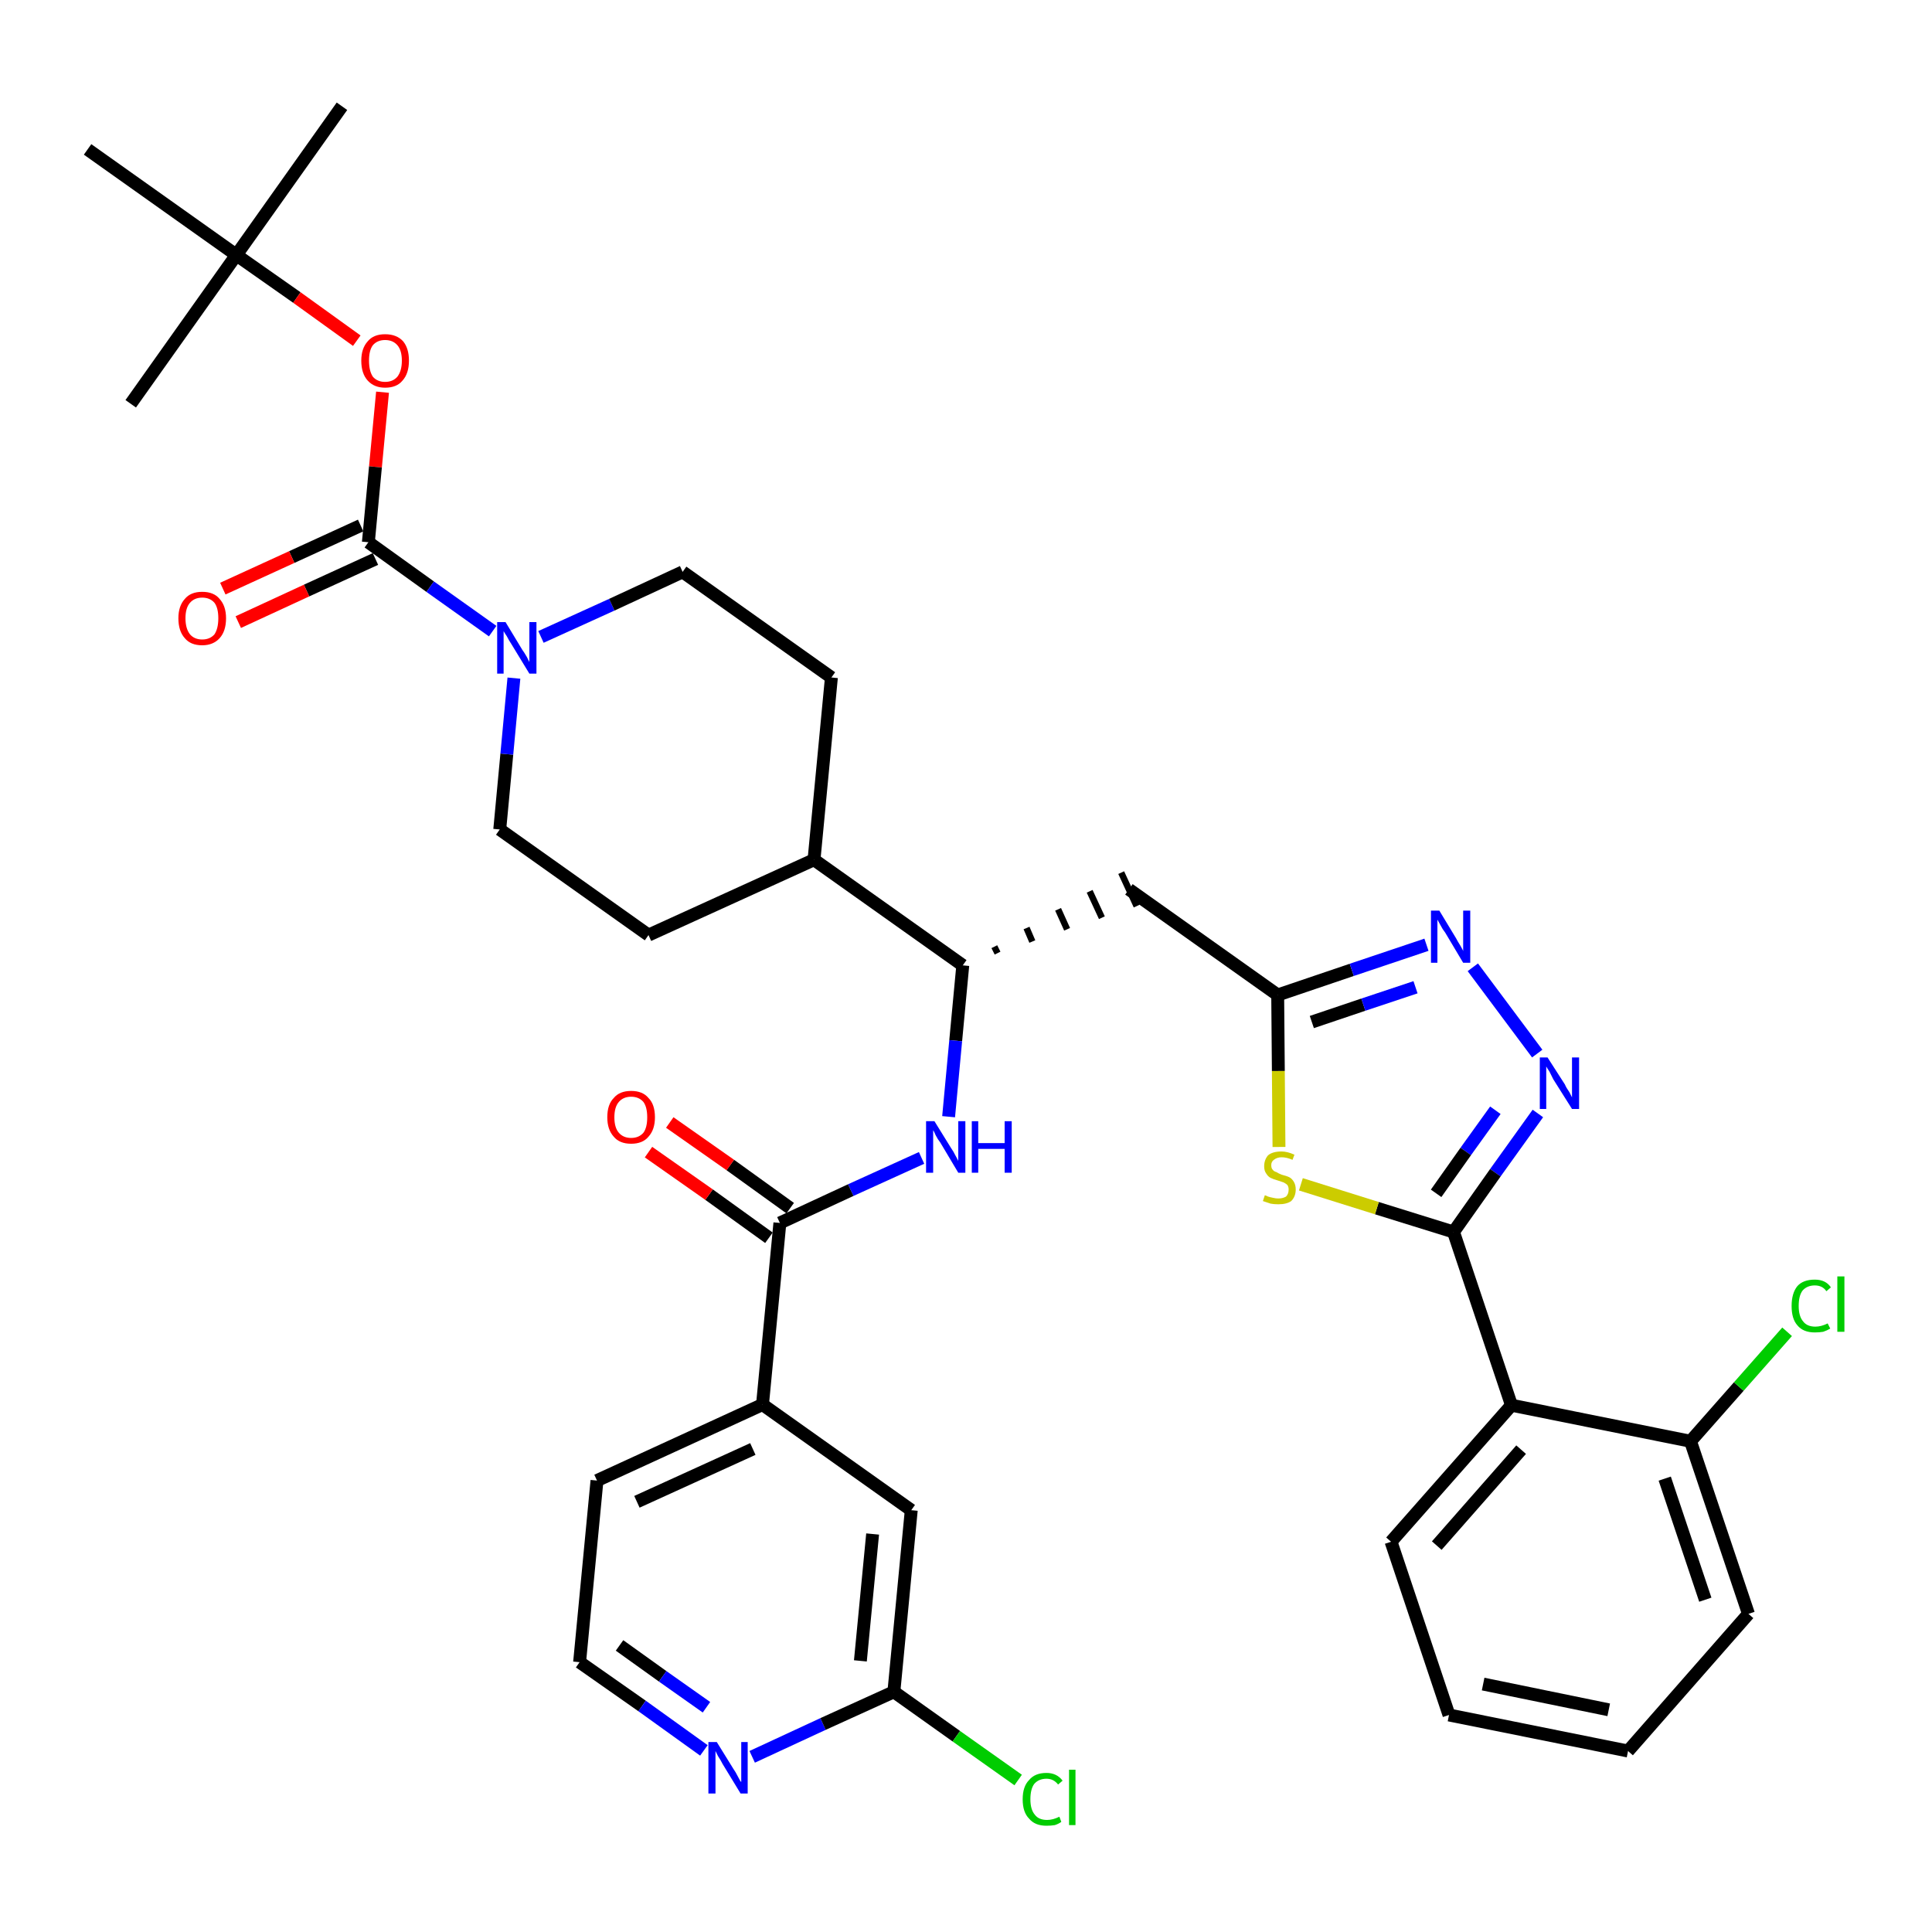 <?xml version='1.0' encoding='iso-8859-1'?>
<svg version='1.1' baseProfile='full'
              xmlns='http://www.w3.org/2000/svg'
                      xmlns:rdkit='http://www.rdkit.org/xml'
                      xmlns:xlink='http://www.w3.org/1999/xlink'
                  xml:space='preserve'
width='300px' height='300px' viewBox='0 0 300 300'>
<!-- END OF HEADER -->
<path class='bond-0 atom-0 atom-1' d='M 53.1,16.5 L 36.7,39.6' style='fill:none;fill-rule:evenodd;stroke:#000000;stroke-width:2.0px;stroke-linecap:butt;stroke-linejoin:miter;stroke-opacity:1' />
<path class='bond-1 atom-1 atom-2' d='M 36.7,39.6 L 20.3,62.7' style='fill:none;fill-rule:evenodd;stroke:#000000;stroke-width:2.0px;stroke-linecap:butt;stroke-linejoin:miter;stroke-opacity:1' />
<path class='bond-2 atom-1 atom-3' d='M 36.7,39.6 L 13.6,23.2' style='fill:none;fill-rule:evenodd;stroke:#000000;stroke-width:2.0px;stroke-linecap:butt;stroke-linejoin:miter;stroke-opacity:1' />
<path class='bond-3 atom-1 atom-4' d='M 36.7,39.6 L 46.1,46.2' style='fill:none;fill-rule:evenodd;stroke:#000000;stroke-width:2.0px;stroke-linecap:butt;stroke-linejoin:miter;stroke-opacity:1' />
<path class='bond-3 atom-1 atom-4' d='M 46.1,46.2 L 55.4,52.9' style='fill:none;fill-rule:evenodd;stroke:#FF0000;stroke-width:2.0px;stroke-linecap:butt;stroke-linejoin:miter;stroke-opacity:1' />
<path class='bond-4 atom-4 atom-5' d='M 59.4,60.9 L 58.3,72.5' style='fill:none;fill-rule:evenodd;stroke:#FF0000;stroke-width:2.0px;stroke-linecap:butt;stroke-linejoin:miter;stroke-opacity:1' />
<path class='bond-4 atom-4 atom-5' d='M 58.3,72.5 L 57.2,84.2' style='fill:none;fill-rule:evenodd;stroke:#000000;stroke-width:2.0px;stroke-linecap:butt;stroke-linejoin:miter;stroke-opacity:1' />
<path class='bond-5 atom-5 atom-6' d='M 56.0,81.6 L 45.3,86.5' style='fill:none;fill-rule:evenodd;stroke:#000000;stroke-width:2.0px;stroke-linecap:butt;stroke-linejoin:miter;stroke-opacity:1' />
<path class='bond-5 atom-5 atom-6' d='M 45.3,86.5 L 34.6,91.4' style='fill:none;fill-rule:evenodd;stroke:#FF0000;stroke-width:2.0px;stroke-linecap:butt;stroke-linejoin:miter;stroke-opacity:1' />
<path class='bond-5 atom-5 atom-6' d='M 58.3,86.8 L 47.6,91.7' style='fill:none;fill-rule:evenodd;stroke:#000000;stroke-width:2.0px;stroke-linecap:butt;stroke-linejoin:miter;stroke-opacity:1' />
<path class='bond-5 atom-5 atom-6' d='M 47.6,91.7 L 37.0,96.6' style='fill:none;fill-rule:evenodd;stroke:#FF0000;stroke-width:2.0px;stroke-linecap:butt;stroke-linejoin:miter;stroke-opacity:1' />
<path class='bond-6 atom-5 atom-7' d='M 57.2,84.2 L 66.8,91.1' style='fill:none;fill-rule:evenodd;stroke:#000000;stroke-width:2.0px;stroke-linecap:butt;stroke-linejoin:miter;stroke-opacity:1' />
<path class='bond-6 atom-5 atom-7' d='M 66.8,91.1 L 76.5,98.0' style='fill:none;fill-rule:evenodd;stroke:#0000FF;stroke-width:2.0px;stroke-linecap:butt;stroke-linejoin:miter;stroke-opacity:1' />
<path class='bond-7 atom-7 atom-8' d='M 84.0,98.9 L 95.0,93.9' style='fill:none;fill-rule:evenodd;stroke:#0000FF;stroke-width:2.0px;stroke-linecap:butt;stroke-linejoin:miter;stroke-opacity:1' />
<path class='bond-7 atom-7 atom-8' d='M 95.0,93.9 L 106.0,88.8' style='fill:none;fill-rule:evenodd;stroke:#000000;stroke-width:2.0px;stroke-linecap:butt;stroke-linejoin:miter;stroke-opacity:1' />
<path class='bond-36 atom-36 atom-7' d='M 77.6,128.8 L 78.7,117.1' style='fill:none;fill-rule:evenodd;stroke:#000000;stroke-width:2.0px;stroke-linecap:butt;stroke-linejoin:miter;stroke-opacity:1' />
<path class='bond-36 atom-36 atom-7' d='M 78.7,117.1 L 79.8,105.3' style='fill:none;fill-rule:evenodd;stroke:#0000FF;stroke-width:2.0px;stroke-linecap:butt;stroke-linejoin:miter;stroke-opacity:1' />
<path class='bond-8 atom-8 atom-9' d='M 106.0,88.8 L 129.1,105.2' style='fill:none;fill-rule:evenodd;stroke:#000000;stroke-width:2.0px;stroke-linecap:butt;stroke-linejoin:miter;stroke-opacity:1' />
<path class='bond-9 atom-9 atom-10' d='M 129.1,105.2 L 126.4,133.5' style='fill:none;fill-rule:evenodd;stroke:#000000;stroke-width:2.0px;stroke-linecap:butt;stroke-linejoin:miter;stroke-opacity:1' />
<path class='bond-10 atom-10 atom-11' d='M 126.4,133.5 L 149.5,149.9' style='fill:none;fill-rule:evenodd;stroke:#000000;stroke-width:2.0px;stroke-linecap:butt;stroke-linejoin:miter;stroke-opacity:1' />
<path class='bond-34 atom-10 atom-35' d='M 126.4,133.5 L 100.7,145.2' style='fill:none;fill-rule:evenodd;stroke:#000000;stroke-width:2.0px;stroke-linecap:butt;stroke-linejoin:miter;stroke-opacity:1' />
<path class='bond-11 atom-11 atom-12' d='M 154.9,148.0 L 154.4,147.0' style='fill:none;fill-rule:evenodd;stroke:#000000;stroke-width:1.0px;stroke-linecap:butt;stroke-linejoin:miter;stroke-opacity:1' />
<path class='bond-11 atom-11 atom-12' d='M 160.3,146.2 L 159.4,144.1' style='fill:none;fill-rule:evenodd;stroke:#000000;stroke-width:1.0px;stroke-linecap:butt;stroke-linejoin:miter;stroke-opacity:1' />
<path class='bond-11 atom-11 atom-12' d='M 165.7,144.3 L 164.3,141.2' style='fill:none;fill-rule:evenodd;stroke:#000000;stroke-width:1.0px;stroke-linecap:butt;stroke-linejoin:miter;stroke-opacity:1' />
<path class='bond-11 atom-11 atom-12' d='M 171.1,142.5 L 169.2,138.4' style='fill:none;fill-rule:evenodd;stroke:#000000;stroke-width:1.0px;stroke-linecap:butt;stroke-linejoin:miter;stroke-opacity:1' />
<path class='bond-11 atom-11 atom-12' d='M 176.5,140.7 L 174.1,135.5' style='fill:none;fill-rule:evenodd;stroke:#000000;stroke-width:1.0px;stroke-linecap:butt;stroke-linejoin:miter;stroke-opacity:1' />
<path class='bond-24 atom-11 atom-25' d='M 149.5,149.9 L 148.4,161.6' style='fill:none;fill-rule:evenodd;stroke:#000000;stroke-width:2.0px;stroke-linecap:butt;stroke-linejoin:miter;stroke-opacity:1' />
<path class='bond-24 atom-11 atom-25' d='M 148.4,161.6 L 147.3,173.4' style='fill:none;fill-rule:evenodd;stroke:#0000FF;stroke-width:2.0px;stroke-linecap:butt;stroke-linejoin:miter;stroke-opacity:1' />
<path class='bond-12 atom-12 atom-13' d='M 175.3,138.1 L 198.4,154.5' style='fill:none;fill-rule:evenodd;stroke:#000000;stroke-width:2.0px;stroke-linecap:butt;stroke-linejoin:miter;stroke-opacity:1' />
<path class='bond-13 atom-13 atom-14' d='M 198.4,154.5 L 209.9,150.6' style='fill:none;fill-rule:evenodd;stroke:#000000;stroke-width:2.0px;stroke-linecap:butt;stroke-linejoin:miter;stroke-opacity:1' />
<path class='bond-13 atom-13 atom-14' d='M 209.9,150.6 L 221.5,146.7' style='fill:none;fill-rule:evenodd;stroke:#0000FF;stroke-width:2.0px;stroke-linecap:butt;stroke-linejoin:miter;stroke-opacity:1' />
<path class='bond-13 atom-13 atom-14' d='M 203.7,158.7 L 211.7,156.0' style='fill:none;fill-rule:evenodd;stroke:#000000;stroke-width:2.0px;stroke-linecap:butt;stroke-linejoin:miter;stroke-opacity:1' />
<path class='bond-13 atom-13 atom-14' d='M 211.7,156.0 L 219.8,153.3' style='fill:none;fill-rule:evenodd;stroke:#0000FF;stroke-width:2.0px;stroke-linecap:butt;stroke-linejoin:miter;stroke-opacity:1' />
<path class='bond-37 atom-24 atom-13' d='M 198.6,178.1 L 198.5,166.3' style='fill:none;fill-rule:evenodd;stroke:#CCCC00;stroke-width:2.0px;stroke-linecap:butt;stroke-linejoin:miter;stroke-opacity:1' />
<path class='bond-37 atom-24 atom-13' d='M 198.5,166.3 L 198.4,154.5' style='fill:none;fill-rule:evenodd;stroke:#000000;stroke-width:2.0px;stroke-linecap:butt;stroke-linejoin:miter;stroke-opacity:1' />
<path class='bond-14 atom-14 atom-15' d='M 228.7,150.2 L 238.7,163.6' style='fill:none;fill-rule:evenodd;stroke:#0000FF;stroke-width:2.0px;stroke-linecap:butt;stroke-linejoin:miter;stroke-opacity:1' />
<path class='bond-15 atom-15 atom-16' d='M 238.8,172.9 L 232.2,182.1' style='fill:none;fill-rule:evenodd;stroke:#0000FF;stroke-width:2.0px;stroke-linecap:butt;stroke-linejoin:miter;stroke-opacity:1' />
<path class='bond-15 atom-15 atom-16' d='M 232.2,182.1 L 225.7,191.3' style='fill:none;fill-rule:evenodd;stroke:#000000;stroke-width:2.0px;stroke-linecap:butt;stroke-linejoin:miter;stroke-opacity:1' />
<path class='bond-15 atom-15 atom-16' d='M 232.2,172.4 L 227.6,178.8' style='fill:none;fill-rule:evenodd;stroke:#0000FF;stroke-width:2.0px;stroke-linecap:butt;stroke-linejoin:miter;stroke-opacity:1' />
<path class='bond-15 atom-15 atom-16' d='M 227.6,178.8 L 223.0,185.3' style='fill:none;fill-rule:evenodd;stroke:#000000;stroke-width:2.0px;stroke-linecap:butt;stroke-linejoin:miter;stroke-opacity:1' />
<path class='bond-16 atom-16 atom-17' d='M 225.7,191.3 L 234.7,218.2' style='fill:none;fill-rule:evenodd;stroke:#000000;stroke-width:2.0px;stroke-linecap:butt;stroke-linejoin:miter;stroke-opacity:1' />
<path class='bond-23 atom-16 atom-24' d='M 225.7,191.3 L 213.8,187.6' style='fill:none;fill-rule:evenodd;stroke:#000000;stroke-width:2.0px;stroke-linecap:butt;stroke-linejoin:miter;stroke-opacity:1' />
<path class='bond-23 atom-16 atom-24' d='M 213.8,187.6 L 202.0,183.9' style='fill:none;fill-rule:evenodd;stroke:#CCCC00;stroke-width:2.0px;stroke-linecap:butt;stroke-linejoin:miter;stroke-opacity:1' />
<path class='bond-17 atom-17 atom-18' d='M 234.7,218.2 L 216.0,239.4' style='fill:none;fill-rule:evenodd;stroke:#000000;stroke-width:2.0px;stroke-linecap:butt;stroke-linejoin:miter;stroke-opacity:1' />
<path class='bond-17 atom-17 atom-18' d='M 236.2,225.1 L 223.1,240.0' style='fill:none;fill-rule:evenodd;stroke:#000000;stroke-width:2.0px;stroke-linecap:butt;stroke-linejoin:miter;stroke-opacity:1' />
<path class='bond-39 atom-22 atom-17' d='M 262.5,223.8 L 234.7,218.2' style='fill:none;fill-rule:evenodd;stroke:#000000;stroke-width:2.0px;stroke-linecap:butt;stroke-linejoin:miter;stroke-opacity:1' />
<path class='bond-18 atom-18 atom-19' d='M 216.0,239.4 L 225.0,266.3' style='fill:none;fill-rule:evenodd;stroke:#000000;stroke-width:2.0px;stroke-linecap:butt;stroke-linejoin:miter;stroke-opacity:1' />
<path class='bond-19 atom-19 atom-20' d='M 225.0,266.3 L 252.8,271.9' style='fill:none;fill-rule:evenodd;stroke:#000000;stroke-width:2.0px;stroke-linecap:butt;stroke-linejoin:miter;stroke-opacity:1' />
<path class='bond-19 atom-19 atom-20' d='M 230.3,261.5 L 249.8,265.5' style='fill:none;fill-rule:evenodd;stroke:#000000;stroke-width:2.0px;stroke-linecap:butt;stroke-linejoin:miter;stroke-opacity:1' />
<path class='bond-20 atom-20 atom-21' d='M 252.8,271.9 L 271.5,250.6' style='fill:none;fill-rule:evenodd;stroke:#000000;stroke-width:2.0px;stroke-linecap:butt;stroke-linejoin:miter;stroke-opacity:1' />
<path class='bond-21 atom-21 atom-22' d='M 271.5,250.6 L 262.5,223.8' style='fill:none;fill-rule:evenodd;stroke:#000000;stroke-width:2.0px;stroke-linecap:butt;stroke-linejoin:miter;stroke-opacity:1' />
<path class='bond-21 atom-21 atom-22' d='M 264.8,248.4 L 258.5,229.6' style='fill:none;fill-rule:evenodd;stroke:#000000;stroke-width:2.0px;stroke-linecap:butt;stroke-linejoin:miter;stroke-opacity:1' />
<path class='bond-22 atom-22 atom-23' d='M 262.5,223.8 L 270.0,215.3' style='fill:none;fill-rule:evenodd;stroke:#000000;stroke-width:2.0px;stroke-linecap:butt;stroke-linejoin:miter;stroke-opacity:1' />
<path class='bond-22 atom-22 atom-23' d='M 270.0,215.3 L 277.5,206.8' style='fill:none;fill-rule:evenodd;stroke:#00CC00;stroke-width:2.0px;stroke-linecap:butt;stroke-linejoin:miter;stroke-opacity:1' />
<path class='bond-25 atom-25 atom-26' d='M 143.1,179.8 L 132.1,184.8' style='fill:none;fill-rule:evenodd;stroke:#0000FF;stroke-width:2.0px;stroke-linecap:butt;stroke-linejoin:miter;stroke-opacity:1' />
<path class='bond-25 atom-25 atom-26' d='M 132.1,184.8 L 121.1,189.9' style='fill:none;fill-rule:evenodd;stroke:#000000;stroke-width:2.0px;stroke-linecap:butt;stroke-linejoin:miter;stroke-opacity:1' />
<path class='bond-26 atom-26 atom-27' d='M 122.7,187.6 L 113.4,180.9' style='fill:none;fill-rule:evenodd;stroke:#000000;stroke-width:2.0px;stroke-linecap:butt;stroke-linejoin:miter;stroke-opacity:1' />
<path class='bond-26 atom-26 atom-27' d='M 113.4,180.9 L 104.0,174.3' style='fill:none;fill-rule:evenodd;stroke:#FF0000;stroke-width:2.0px;stroke-linecap:butt;stroke-linejoin:miter;stroke-opacity:1' />
<path class='bond-26 atom-26 atom-27' d='M 119.4,192.2 L 110.1,185.5' style='fill:none;fill-rule:evenodd;stroke:#000000;stroke-width:2.0px;stroke-linecap:butt;stroke-linejoin:miter;stroke-opacity:1' />
<path class='bond-26 atom-26 atom-27' d='M 110.1,185.5 L 100.7,178.9' style='fill:none;fill-rule:evenodd;stroke:#FF0000;stroke-width:2.0px;stroke-linecap:butt;stroke-linejoin:miter;stroke-opacity:1' />
<path class='bond-27 atom-26 atom-28' d='M 121.1,189.9 L 118.4,218.1' style='fill:none;fill-rule:evenodd;stroke:#000000;stroke-width:2.0px;stroke-linecap:butt;stroke-linejoin:miter;stroke-opacity:1' />
<path class='bond-28 atom-28 atom-29' d='M 118.4,218.1 L 92.7,229.9' style='fill:none;fill-rule:evenodd;stroke:#000000;stroke-width:2.0px;stroke-linecap:butt;stroke-linejoin:miter;stroke-opacity:1' />
<path class='bond-28 atom-28 atom-29' d='M 116.9,225.0 L 98.9,233.2' style='fill:none;fill-rule:evenodd;stroke:#000000;stroke-width:2.0px;stroke-linecap:butt;stroke-linejoin:miter;stroke-opacity:1' />
<path class='bond-38 atom-34 atom-28' d='M 141.5,234.5 L 118.4,218.1' style='fill:none;fill-rule:evenodd;stroke:#000000;stroke-width:2.0px;stroke-linecap:butt;stroke-linejoin:miter;stroke-opacity:1' />
<path class='bond-29 atom-29 atom-30' d='M 92.7,229.9 L 90.0,258.1' style='fill:none;fill-rule:evenodd;stroke:#000000;stroke-width:2.0px;stroke-linecap:butt;stroke-linejoin:miter;stroke-opacity:1' />
<path class='bond-30 atom-30 atom-31' d='M 90.0,258.1 L 99.7,264.9' style='fill:none;fill-rule:evenodd;stroke:#000000;stroke-width:2.0px;stroke-linecap:butt;stroke-linejoin:miter;stroke-opacity:1' />
<path class='bond-30 atom-30 atom-31' d='M 99.7,264.9 L 109.3,271.8' style='fill:none;fill-rule:evenodd;stroke:#0000FF;stroke-width:2.0px;stroke-linecap:butt;stroke-linejoin:miter;stroke-opacity:1' />
<path class='bond-30 atom-30 atom-31' d='M 96.2,255.5 L 102.9,260.3' style='fill:none;fill-rule:evenodd;stroke:#000000;stroke-width:2.0px;stroke-linecap:butt;stroke-linejoin:miter;stroke-opacity:1' />
<path class='bond-30 atom-30 atom-31' d='M 102.9,260.3 L 109.7,265.1' style='fill:none;fill-rule:evenodd;stroke:#0000FF;stroke-width:2.0px;stroke-linecap:butt;stroke-linejoin:miter;stroke-opacity:1' />
<path class='bond-31 atom-31 atom-32' d='M 116.8,272.8 L 127.8,267.7' style='fill:none;fill-rule:evenodd;stroke:#0000FF;stroke-width:2.0px;stroke-linecap:butt;stroke-linejoin:miter;stroke-opacity:1' />
<path class='bond-31 atom-31 atom-32' d='M 127.8,267.7 L 138.8,262.7' style='fill:none;fill-rule:evenodd;stroke:#000000;stroke-width:2.0px;stroke-linecap:butt;stroke-linejoin:miter;stroke-opacity:1' />
<path class='bond-32 atom-32 atom-33' d='M 138.8,262.7 L 148.5,269.6' style='fill:none;fill-rule:evenodd;stroke:#000000;stroke-width:2.0px;stroke-linecap:butt;stroke-linejoin:miter;stroke-opacity:1' />
<path class='bond-32 atom-32 atom-33' d='M 148.5,269.6 L 158.1,276.4' style='fill:none;fill-rule:evenodd;stroke:#00CC00;stroke-width:2.0px;stroke-linecap:butt;stroke-linejoin:miter;stroke-opacity:1' />
<path class='bond-33 atom-32 atom-34' d='M 138.8,262.7 L 141.5,234.5' style='fill:none;fill-rule:evenodd;stroke:#000000;stroke-width:2.0px;stroke-linecap:butt;stroke-linejoin:miter;stroke-opacity:1' />
<path class='bond-33 atom-32 atom-34' d='M 133.6,257.9 L 135.5,238.2' style='fill:none;fill-rule:evenodd;stroke:#000000;stroke-width:2.0px;stroke-linecap:butt;stroke-linejoin:miter;stroke-opacity:1' />
<path class='bond-35 atom-35 atom-36' d='M 100.7,145.2 L 77.6,128.8' style='fill:none;fill-rule:evenodd;stroke:#000000;stroke-width:2.0px;stroke-linecap:butt;stroke-linejoin:miter;stroke-opacity:1' />
<path  class='atom-4' d='M 56.1 56.0
Q 56.1 54.1, 57.1 53.0
Q 58.0 51.9, 59.8 51.9
Q 61.6 51.9, 62.6 53.0
Q 63.5 54.1, 63.5 56.0
Q 63.5 58.0, 62.5 59.1
Q 61.6 60.2, 59.8 60.2
Q 58.1 60.2, 57.1 59.1
Q 56.1 58.0, 56.1 56.0
M 59.8 59.3
Q 61.0 59.3, 61.7 58.5
Q 62.4 57.6, 62.4 56.0
Q 62.4 54.4, 61.7 53.6
Q 61.0 52.8, 59.8 52.8
Q 58.6 52.8, 57.9 53.6
Q 57.3 54.4, 57.3 56.0
Q 57.3 57.6, 57.9 58.5
Q 58.6 59.3, 59.8 59.3
' fill='#FF0000'/>
<path  class='atom-6' d='M 27.7 96.0
Q 27.7 94.1, 28.7 93.0
Q 29.6 91.9, 31.4 91.9
Q 33.2 91.9, 34.1 93.0
Q 35.1 94.1, 35.1 96.0
Q 35.1 98.0, 34.1 99.1
Q 33.1 100.2, 31.4 100.2
Q 29.6 100.2, 28.7 99.1
Q 27.7 98.0, 27.7 96.0
M 31.4 99.3
Q 32.6 99.3, 33.3 98.5
Q 33.9 97.6, 33.9 96.0
Q 33.9 94.4, 33.3 93.6
Q 32.6 92.8, 31.4 92.8
Q 30.2 92.8, 29.5 93.6
Q 28.8 94.4, 28.8 96.0
Q 28.8 97.6, 29.5 98.5
Q 30.2 99.3, 31.4 99.3
' fill='#FF0000'/>
<path  class='atom-7' d='M 78.5 96.6
L 81.1 100.9
Q 81.4 101.3, 81.8 102.0
Q 82.2 102.8, 82.2 102.8
L 82.2 96.6
L 83.3 96.6
L 83.3 104.6
L 82.2 104.6
L 79.4 100.0
Q 79.0 99.4, 78.7 98.8
Q 78.3 98.2, 78.2 98.0
L 78.2 104.6
L 77.2 104.6
L 77.2 96.6
L 78.5 96.6
' fill='#0000FF'/>
<path  class='atom-14' d='M 223.5 141.4
L 226.1 145.7
Q 226.3 146.1, 226.8 146.9
Q 227.2 147.6, 227.2 147.7
L 227.2 141.4
L 228.3 141.4
L 228.3 149.5
L 227.2 149.5
L 224.4 144.8
Q 224.0 144.3, 223.7 143.7
Q 223.3 143.0, 223.2 142.8
L 223.2 149.5
L 222.2 149.5
L 222.2 141.4
L 223.5 141.4
' fill='#0000FF'/>
<path  class='atom-15' d='M 240.3 164.2
L 243.0 168.4
Q 243.2 168.9, 243.7 169.6
Q 244.1 170.4, 244.1 170.4
L 244.1 164.2
L 245.2 164.2
L 245.2 172.2
L 244.1 172.2
L 241.2 167.6
Q 240.9 167.0, 240.6 166.4
Q 240.2 165.8, 240.1 165.6
L 240.1 172.2
L 239.1 172.2
L 239.1 164.2
L 240.3 164.2
' fill='#0000FF'/>
<path  class='atom-23' d='M 278.2 202.8
Q 278.2 200.8, 279.1 199.7
Q 280.0 198.7, 281.8 198.7
Q 283.5 198.7, 284.3 199.9
L 283.6 200.5
Q 283.0 199.6, 281.8 199.6
Q 280.6 199.6, 279.9 200.4
Q 279.3 201.2, 279.3 202.8
Q 279.3 204.4, 280.0 205.2
Q 280.6 206.0, 281.9 206.0
Q 282.8 206.0, 283.8 205.5
L 284.2 206.3
Q 283.7 206.6, 283.1 206.8
Q 282.5 206.9, 281.8 206.9
Q 280.0 206.9, 279.1 205.8
Q 278.2 204.8, 278.2 202.8
' fill='#00CC00'/>
<path  class='atom-23' d='M 285.3 198.2
L 286.4 198.2
L 286.4 206.8
L 285.3 206.8
L 285.3 198.2
' fill='#00CC00'/>
<path  class='atom-24' d='M 196.4 185.6
Q 196.5 185.6, 196.9 185.8
Q 197.2 185.9, 197.7 186.0
Q 198.1 186.1, 198.5 186.1
Q 199.2 186.1, 199.7 185.8
Q 200.1 185.4, 200.1 184.7
Q 200.1 184.3, 199.9 184.0
Q 199.7 183.8, 199.3 183.6
Q 199.0 183.5, 198.4 183.3
Q 197.7 183.1, 197.3 182.9
Q 196.9 182.7, 196.6 182.2
Q 196.3 181.8, 196.3 181.1
Q 196.3 180.1, 196.9 179.4
Q 197.6 178.8, 199.0 178.8
Q 199.9 178.8, 201.0 179.3
L 200.7 180.1
Q 199.8 179.7, 199.0 179.7
Q 198.3 179.7, 197.8 180.1
Q 197.4 180.4, 197.4 180.9
Q 197.4 181.4, 197.6 181.6
Q 197.8 181.9, 198.2 182.0
Q 198.5 182.2, 199.0 182.4
Q 199.8 182.6, 200.2 182.8
Q 200.6 183.0, 200.9 183.5
Q 201.2 184.0, 201.2 184.7
Q 201.2 185.8, 200.5 186.5
Q 199.8 187.0, 198.5 187.0
Q 197.8 187.0, 197.3 186.9
Q 196.7 186.7, 196.1 186.5
L 196.4 185.6
' fill='#CCCC00'/>
<path  class='atom-25' d='M 145.1 174.1
L 147.7 178.3
Q 148.0 178.7, 148.4 179.5
Q 148.8 180.2, 148.8 180.3
L 148.8 174.1
L 149.9 174.1
L 149.9 182.1
L 148.8 182.1
L 146.0 177.4
Q 145.6 176.9, 145.3 176.3
Q 145.0 175.6, 144.9 175.5
L 144.9 182.1
L 143.8 182.1
L 143.8 174.1
L 145.1 174.1
' fill='#0000FF'/>
<path  class='atom-25' d='M 150.9 174.1
L 151.9 174.1
L 151.9 177.5
L 156.0 177.5
L 156.0 174.1
L 157.1 174.1
L 157.1 182.1
L 156.0 182.1
L 156.0 178.4
L 151.9 178.4
L 151.9 182.1
L 150.9 182.1
L 150.9 174.1
' fill='#0000FF'/>
<path  class='atom-27' d='M 94.3 173.5
Q 94.3 171.5, 95.3 170.5
Q 96.2 169.4, 98.0 169.4
Q 99.8 169.4, 100.7 170.5
Q 101.7 171.5, 101.7 173.5
Q 101.7 175.4, 100.7 176.5
Q 99.8 177.6, 98.0 177.6
Q 96.2 177.6, 95.3 176.5
Q 94.3 175.4, 94.3 173.5
M 98.0 176.7
Q 99.2 176.7, 99.9 175.9
Q 100.5 175.1, 100.5 173.5
Q 100.5 171.9, 99.9 171.1
Q 99.2 170.3, 98.0 170.3
Q 96.8 170.3, 96.1 171.1
Q 95.4 171.9, 95.4 173.5
Q 95.4 175.1, 96.1 175.9
Q 96.8 176.7, 98.0 176.7
' fill='#FF0000'/>
<path  class='atom-31' d='M 111.3 270.5
L 113.9 274.7
Q 114.2 275.1, 114.6 275.9
Q 115.0 276.7, 115.1 276.7
L 115.1 270.5
L 116.1 270.5
L 116.1 278.5
L 115.0 278.5
L 112.2 273.9
Q 111.9 273.3, 111.5 272.7
Q 111.2 272.1, 111.1 271.9
L 111.1 278.5
L 110.0 278.5
L 110.0 270.5
L 111.3 270.5
' fill='#0000FF'/>
<path  class='atom-33' d='M 158.8 279.4
Q 158.8 277.4, 159.8 276.4
Q 160.7 275.3, 162.5 275.3
Q 164.1 275.3, 165.0 276.5
L 164.3 277.1
Q 163.6 276.2, 162.5 276.2
Q 161.3 276.2, 160.6 277.0
Q 160.0 277.8, 160.0 279.4
Q 160.0 281.0, 160.7 281.8
Q 161.3 282.6, 162.6 282.6
Q 163.5 282.6, 164.5 282.1
L 164.8 282.9
Q 164.4 283.2, 163.8 283.4
Q 163.2 283.5, 162.5 283.5
Q 160.7 283.5, 159.8 282.4
Q 158.8 281.4, 158.8 279.4
' fill='#00CC00'/>
<path  class='atom-33' d='M 166.0 274.8
L 167.0 274.8
L 167.0 283.4
L 166.0 283.4
L 166.0 274.8
' fill='#00CC00'/>
</svg>
